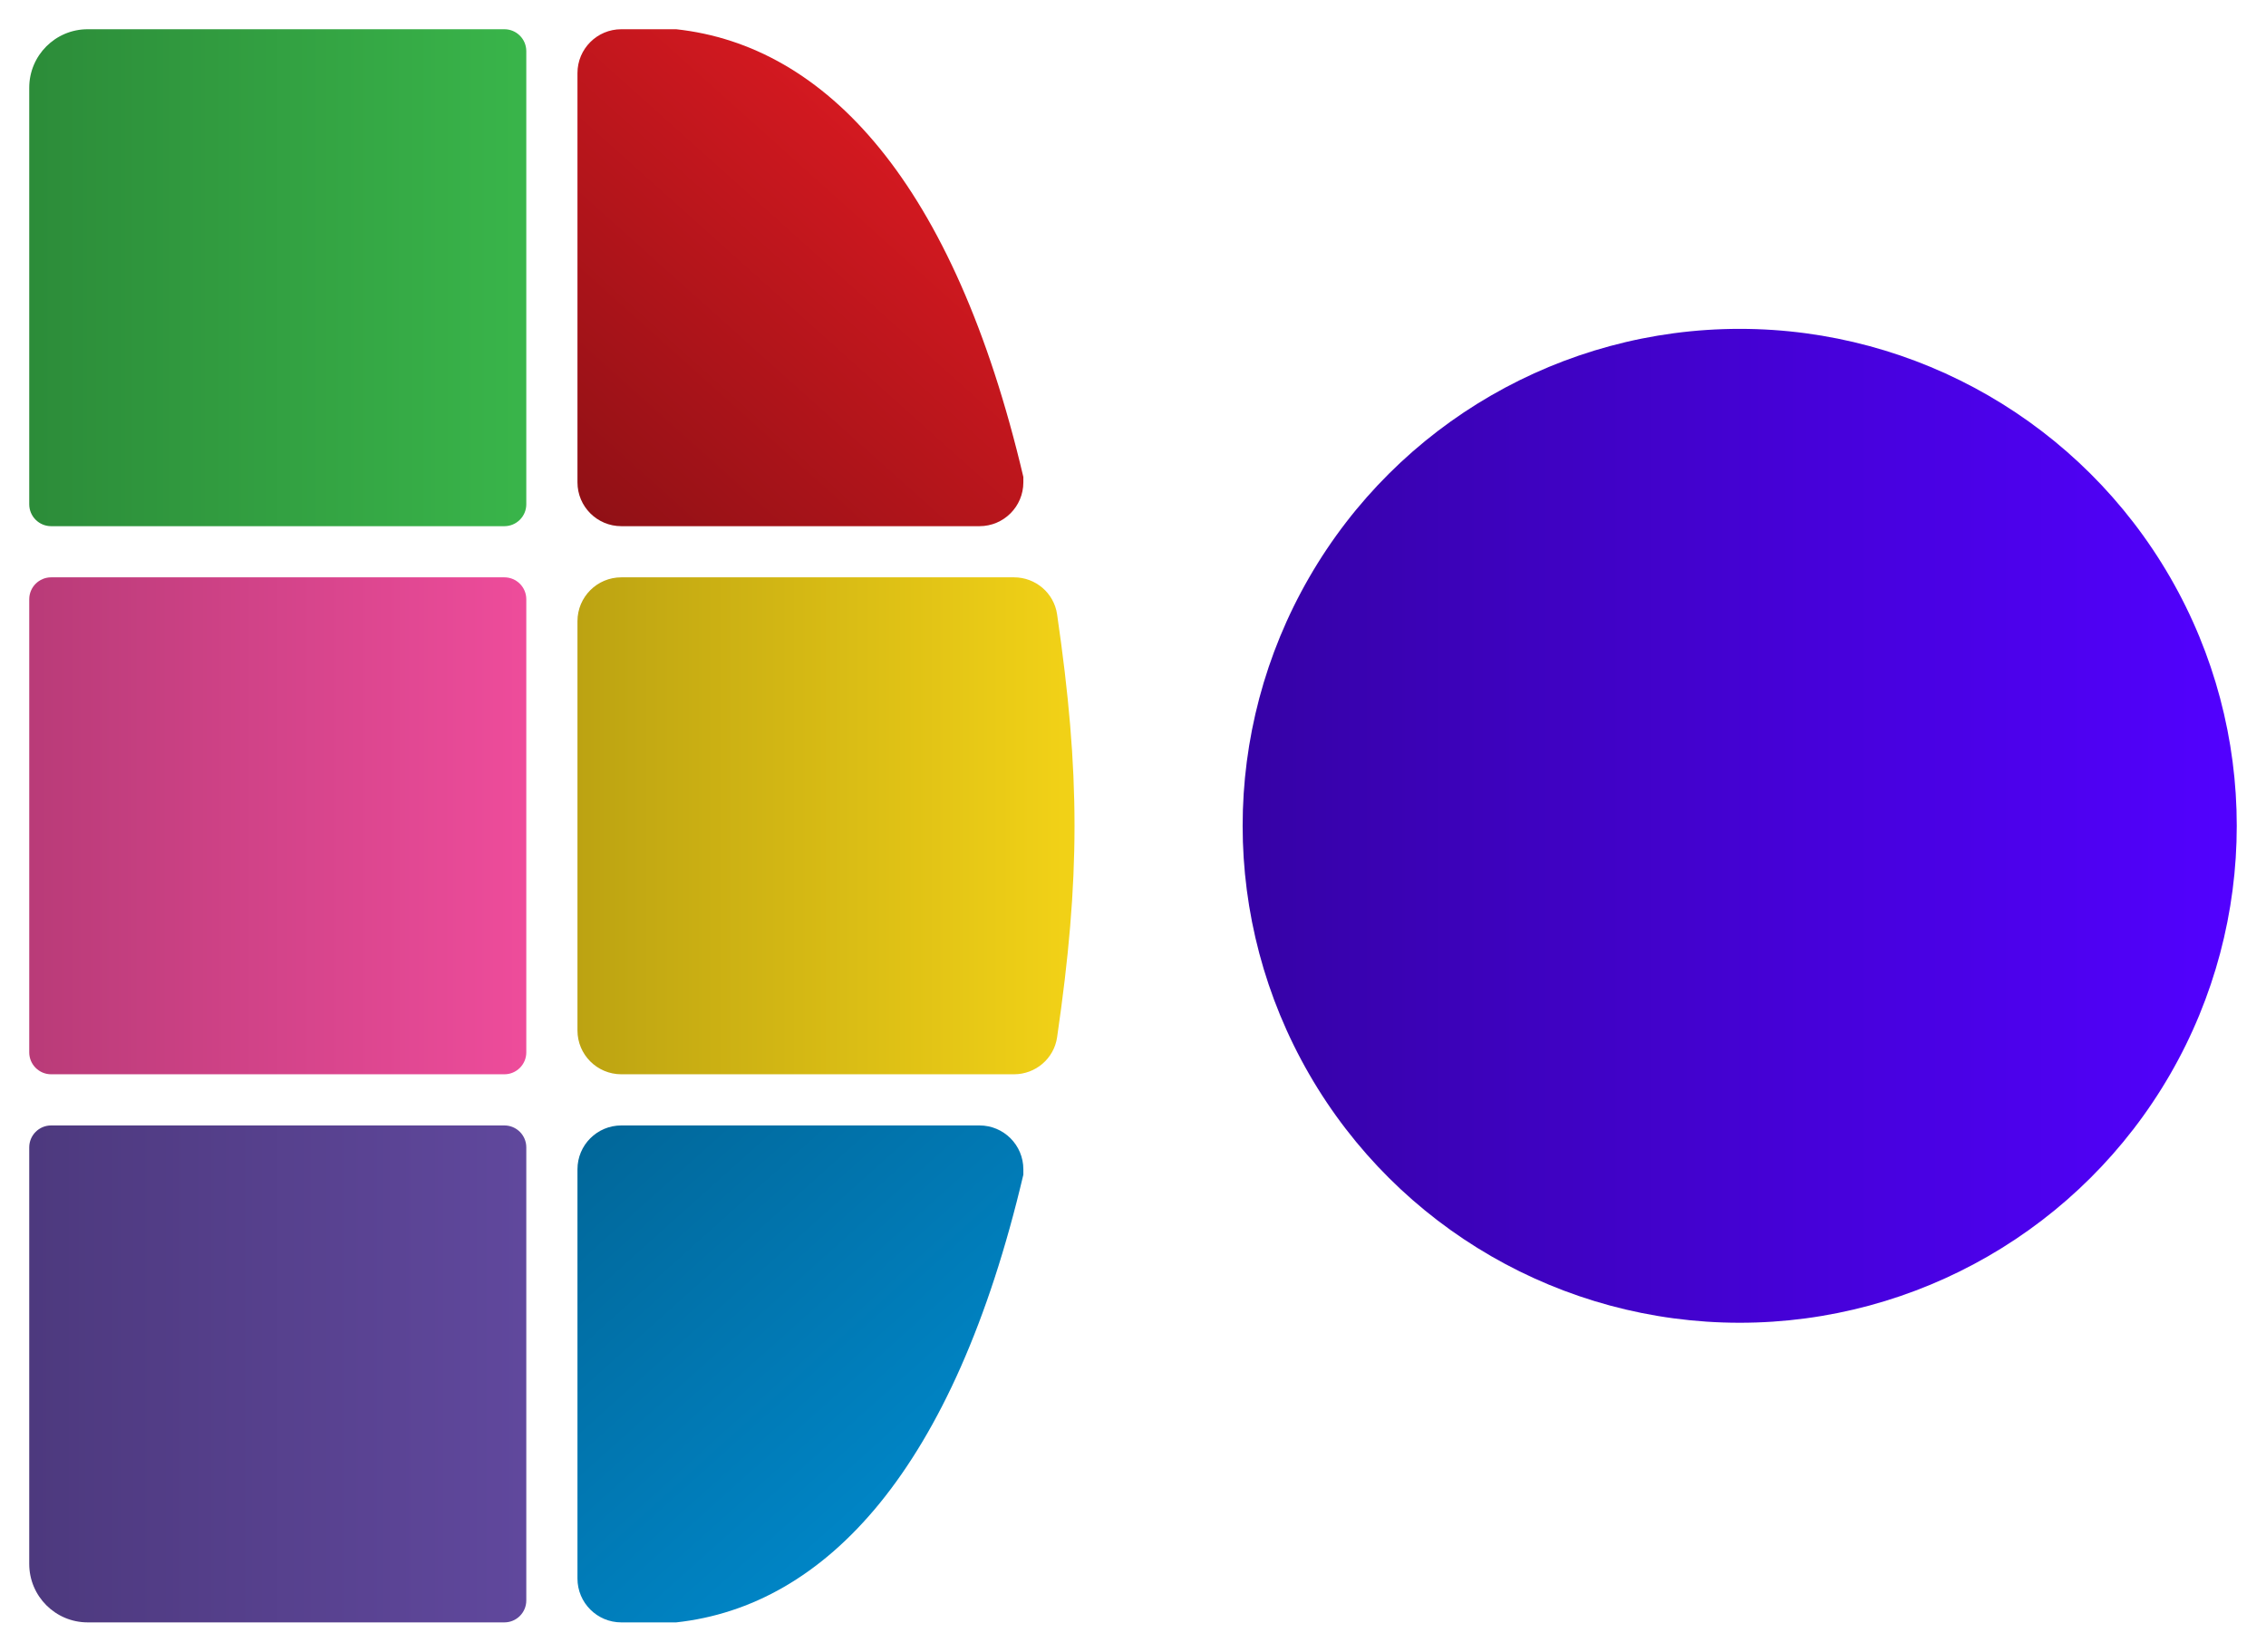 <?xml version="1.0" encoding="UTF-8" standalone="no"?>
<svg
   width="620"
   height="452"
   viewBox="0 0 620 452"
   fill="none"
   version="1.1"
   id="svg186"
   sodipodi:docname="dj3n_logo-user.svg"
   inkscape:version="1.2.1 (9c6d41e410, 2022-07-14)"
   xmlns:inkscape="http://www.inkscape.org/namespaces/inkscape"
   xmlns:sodipodi="http://sodipodi.sourceforge.net/DTD/sodipodi-0.dtd"
   xmlns="http://www.w3.org/2000/svg"
   xmlns:svg="http://www.w3.org/2000/svg">
  <sodipodi:namedview
     id="namedview188"
     pagecolor="#505050"
     bordercolor="#eeeeee"
     borderopacity="1"
     inkscape:showpageshadow="0"
     inkscape:pageopacity="0"
     inkscape:pagecheckerboard="0"
     inkscape:deskcolor="#505050"
     showgrid="false"
     inkscape:zoom="0.58263889"
     inkscape:cx="282.33611"
     inkscape:cy="312.37187"
     inkscape:window-width="1920"
     inkscape:window-height="1011"
     inkscape:window-x="0"
     inkscape:window-y="32"
     inkscape:window-maximized="1"
     inkscape:current-layer="svg186" />
  <g
     id="g543"
     transform="rotate(90,367,303)">
    <g
       filter="url(#filter0_d_3091_12502)"
       id="g4">
      <circle
         cx="290"
         cy="194"
         r="136"
         fill="url(#paint0_linear_3091_12502)"
         id="circle2"
         style="fill:url(#paint0_linear_3091_12502)" />
    </g>
    <g
       filter="url(#filter1_d_3091_12502)"
       id="g8">
      <path
         d="m 72,485 c 4.464,-40.998 41.827,-75.998 122.53,-95 H 196 c 6.627,0 12,5.373 12,12 v 98 c 0,6.627 -5.373,12 -12,12 H 84 c -6.627,0 -12,-5.373 -12,-12 z"
         fill="url(#paint1_linear_3091_12502)"
         id="path6"
         style="fill:url(#paint1_linear_3091_12502)" />
    </g>
    <g
       filter="url(#filter2_d_3091_12502)"
       id="g12">
      <path
         d="M 508,485 C 503.536,444.002 466.173,409.002 385.47,390 H 384 c -6.627,0 -12,5.373 -12,12 v 98 c 0,6.627 5.373,12 12,12 h 112 c 6.627,0 12,-5.373 12,-12 z"
         fill="url(#paint2_linear_3091_12502)"
         id="path10"
         style="fill:url(#paint2_linear_3091_12502)" />
    </g>
    <g
       filter="url(#filter3_d_3091_12502)"
       id="g16">
      <path
         d="m 222,392.559 c 0,-5.901 4.293,-10.94 10.132,-11.791 43.61,-6.357 72.126,-6.357 115.735,-0.002 5.839,0.851 10.133,5.89 10.133,11.791 V 500 c 0,6.627 -5.373,12 -12,12 H 234 c -6.627,0 -12,-5.373 -12,-12 z"
         fill="url(#paint3_linear_3091_12502)"
         id="path14"
         style="fill:url(#paint3_linear_3091_12502)" />
    </g>
    <g
       filter="url(#filter4_d_3091_12502)"
       id="g20">
      <path
         d="m 72,532.002 c 0,-3.314 2.686,-6 6,-6 L 202,526 c 3.314,0 6,2.686 6,6 v 124 c 0,3.314 -2.686,6 -6,6 H 88 c -8.837,0 -16,-7.163 -16,-16 z"
         fill="url(#paint4_linear_3091_12502)"
         id="path18"
         style="fill:url(#paint4_linear_3091_12502)" />
    </g>
    <g
       filter="url(#filter5_d_3091_12502)"
       id="g24">
      <path
         d="m 222,532.002 c 0,-3.314 2.686,-6 6,-6 L 352,526 c 3.314,0 6,2.686 6,6 v 124 c 0,3.314 -2.686,6 -6,6 H 228 c -3.314,0 -6,-2.686 -6,-6 z"
         fill="url(#paint5_linear_3091_12502)"
         id="path22"
         style="fill:url(#paint5_linear_3091_12502)" />
    </g>
    <g
       filter="url(#filter6_d_3091_12502)"
       id="g28">
      <path
         d="m 508,532.002 c 0,-3.314 -2.686,-6 -6,-6 L 378,526 c -3.314,0 -6,2.686 -6,6 v 124 c 0,3.314 2.686,6 6,6 h 114 c 8.837,0 16,-7.163 16,-16 z"
         fill="url(#paint6_linear_3091_12502)"
         id="path26"
         style="fill:url(#paint6_linear_3091_12502)" />
    </g>
  </g>
  <defs
     id="defs184">
    <filter
       id="filter0_d_3091_12502"
       x="146"
       y="50"
       width="288"
       height="288"
       filterUnits="userSpaceOnUse"
       color-interpolation-filters="sRGB">
      <feFlood
         flood-opacity="0"
         result="BackgroundImageFix"
         id="feFlood30" />
      <feColorMatrix
         in="SourceAlpha"
         type="matrix"
         values="0 0 0 0 0 0 0 0 0 0 0 0 0 0 0 0 0 0 127 0"
         result="hardAlpha"
         id="feColorMatrix32" />
      <feOffset
         id="feOffset34" />
      <feGaussianBlur
         stdDeviation="4"
         id="feGaussianBlur36" />
      <feComposite
         in2="hardAlpha"
         operator="out"
         id="feComposite38" />
      <feColorMatrix
         type="matrix"
         values="0 0 0 0 0.29 0 0 0 0 0.008 0 0 0 0 0.894 0 0 0 1 0"
         id="feColorMatrix40" />
      <feBlend
         mode="normal"
         in2="BackgroundImageFix"
         result="effect1_dropShadow_3091_12502"
         id="feBlend42" />
      <feBlend
         mode="normal"
         in="SourceGraphic"
         in2="effect1_dropShadow_3091_12502"
         result="shape"
         id="feBlend44" />
    </filter>
    <filter
       id="filter1_d_3091_12502"
       x="64"
       y="382"
       width="152"
       height="138"
       filterUnits="userSpaceOnUse"
       color-interpolation-filters="sRGB">
      <feFlood
         flood-opacity="0"
         result="BackgroundImageFix"
         id="feFlood47" />
      <feColorMatrix
         in="SourceAlpha"
         type="matrix"
         values="0 0 0 0 0 0 0 0 0 0 0 0 0 0 0 0 0 0 127 0"
         result="hardAlpha"
         id="feColorMatrix49" />
      <feOffset
         id="feOffset51" />
      <feGaussianBlur
         stdDeviation="4"
         id="feGaussianBlur53" />
      <feComposite
         in2="hardAlpha"
         operator="out"
         id="feComposite55" />
      <feColorMatrix
         type="matrix"
         values="0 0 0 0 0.929 0 0 0 0 0.11 0 0 0 0 0.141 0 0 0 1 0"
         id="feColorMatrix57" />
      <feBlend
         mode="normal"
         in2="BackgroundImageFix"
         result="effect1_dropShadow_3091_12502"
         id="feBlend59" />
      <feBlend
         mode="normal"
         in="SourceGraphic"
         in2="effect1_dropShadow_3091_12502"
         result="shape"
         id="feBlend61" />
    </filter>
    <filter
       id="filter2_d_3091_12502"
       x="364"
       y="382"
       width="152"
       height="138"
       filterUnits="userSpaceOnUse"
       color-interpolation-filters="sRGB">
      <feFlood
         flood-opacity="0"
         result="BackgroundImageFix"
         id="feFlood64" />
      <feColorMatrix
         in="SourceAlpha"
         type="matrix"
         values="0 0 0 0 0 0 0 0 0 0 0 0 0 0 0 0 0 0 127 0"
         result="hardAlpha"
         id="feColorMatrix66" />
      <feOffset
         id="feOffset68" />
      <feGaussianBlur
         stdDeviation="4"
         id="feGaussianBlur70" />
      <feComposite
         in2="hardAlpha"
         operator="out"
         id="feComposite72" />
      <feColorMatrix
         type="matrix"
         values="0 0 0 0 0 0 0 0 0 0.565 0 0 0 0 0.839 0 0 0 1 0"
         id="feColorMatrix74" />
      <feBlend
         mode="normal"
         in2="BackgroundImageFix"
         result="effect1_dropShadow_3091_12502"
         id="feBlend76" />
      <feBlend
         mode="normal"
         in="SourceGraphic"
         in2="effect1_dropShadow_3091_12502"
         result="shape"
         id="feBlend78" />
    </filter>
    <filter
       id="filter3_d_3091_12502"
       x="214"
       y="368"
       width="152"
       height="152"
       filterUnits="userSpaceOnUse"
       color-interpolation-filters="sRGB">
      <feFlood
         flood-opacity="0"
         result="BackgroundImageFix"
         id="feFlood81" />
      <feColorMatrix
         in="SourceAlpha"
         type="matrix"
         values="0 0 0 0 0 0 0 0 0 0 0 0 0 0 0 0 0 0 127 0"
         result="hardAlpha"
         id="feColorMatrix83" />
      <feOffset
         id="feOffset85" />
      <feGaussianBlur
         stdDeviation="4"
         id="feGaussianBlur87" />
      <feComposite
         in2="hardAlpha"
         operator="out"
         id="feComposite89" />
      <feColorMatrix
         type="matrix"
         values="0 0 0 0 0.949 0 0 0 0 0.824 0 0 0 0 0.09 0 0 0 1 0"
         id="feColorMatrix91" />
      <feBlend
         mode="normal"
         in2="BackgroundImageFix"
         result="effect1_dropShadow_3091_12502"
         id="feBlend93" />
      <feBlend
         mode="normal"
         in="SourceGraphic"
         in2="effect1_dropShadow_3091_12502"
         result="shape"
         id="feBlend95" />
    </filter>
    <filter
       id="filter4_d_3091_12502"
       x="64"
       y="518"
       width="152"
       height="152"
       filterUnits="userSpaceOnUse"
       color-interpolation-filters="sRGB">
      <feFlood
         flood-opacity="0"
         result="BackgroundImageFix"
         id="feFlood98" />
      <feColorMatrix
         in="SourceAlpha"
         type="matrix"
         values="0 0 0 0 0 0 0 0 0 0 0 0 0 0 0 0 0 0 127 0"
         result="hardAlpha"
         id="feColorMatrix100" />
      <feOffset
         id="feOffset102" />
      <feGaussianBlur
         stdDeviation="4"
         id="feGaussianBlur104" />
      <feComposite
         in2="hardAlpha"
         operator="out"
         id="feComposite106" />
      <feColorMatrix
         type="matrix"
         values="0 0 0 0 0.224 0 0 0 0 0.71 0 0 0 0 0.29 0 0 0 1 0"
         id="feColorMatrix108" />
      <feBlend
         mode="normal"
         in2="BackgroundImageFix"
         result="effect1_dropShadow_3091_12502"
         id="feBlend110" />
      <feBlend
         mode="normal"
         in="SourceGraphic"
         in2="effect1_dropShadow_3091_12502"
         result="shape"
         id="feBlend112" />
    </filter>
    <filter
       id="filter5_d_3091_12502"
       x="214"
       y="518"
       width="152"
       height="152"
       filterUnits="userSpaceOnUse"
       color-interpolation-filters="sRGB">
      <feFlood
         flood-opacity="0"
         result="BackgroundImageFix"
         id="feFlood115" />
      <feColorMatrix
         in="SourceAlpha"
         type="matrix"
         values="0 0 0 0 0 0 0 0 0 0 0 0 0 0 0 0 0 0 127 0"
         result="hardAlpha"
         id="feColorMatrix117" />
      <feOffset
         id="feOffset119" />
      <feGaussianBlur
         stdDeviation="4"
         id="feGaussianBlur121" />
      <feComposite
         in2="hardAlpha"
         operator="out"
         id="feComposite123" />
      <feColorMatrix
         type="matrix"
         values="0 0 0 0 0.933 0 0 0 0 0.298 0 0 0 0 0.608 0 0 0 1 0"
         id="feColorMatrix125" />
      <feBlend
         mode="normal"
         in2="BackgroundImageFix"
         result="effect1_dropShadow_3091_12502"
         id="feBlend127" />
      <feBlend
         mode="normal"
         in="SourceGraphic"
         in2="effect1_dropShadow_3091_12502"
         result="shape"
         id="feBlend129" />
    </filter>
    <filter
       id="filter6_d_3091_12502"
       x="364"
       y="518"
       width="152"
       height="152"
       filterUnits="userSpaceOnUse"
       color-interpolation-filters="sRGB">
      <feFlood
         flood-opacity="0"
         result="BackgroundImageFix"
         id="feFlood132" />
      <feColorMatrix
         in="SourceAlpha"
         type="matrix"
         values="0 0 0 0 0 0 0 0 0 0 0 0 0 0 0 0 0 0 127 0"
         result="hardAlpha"
         id="feColorMatrix134" />
      <feOffset
         id="feOffset136" />
      <feGaussianBlur
         stdDeviation="4"
         id="feGaussianBlur138" />
      <feComposite
         in2="hardAlpha"
         operator="out"
         id="feComposite140" />
      <feColorMatrix
         type="matrix"
         values="0 0 0 0 0.376 0 0 0 0 0.282 0 0 0 0 0.616 0 0 0 1 0"
         id="feColorMatrix142" />
      <feBlend
         mode="normal"
         in2="BackgroundImageFix"
         result="effect1_dropShadow_3091_12502"
         id="feBlend144" />
      <feBlend
         mode="normal"
         in="SourceGraphic"
         in2="effect1_dropShadow_3091_12502"
         result="shape"
         id="feBlend146" />
    </filter>
    <linearGradient
       id="paint0_linear_3091_12502"
       x1="290"
       y1="58"
       x2="290"
       y2="330"
       gradientUnits="userSpaceOnUse">
      <stop
         stop-color="#5201FF"
         id="stop149" />
      <stop
         offset="1"
         stop-color="#3602A6"
         id="stop151" />
    </linearGradient>
    <linearGradient
       id="paint1_linear_3091_12502"
       x1="72"
       y1="390"
       x2="208"
       y2="512"
       gradientUnits="userSpaceOnUse">
      <stop
         stop-color="#ED1C24"
         id="stop154" />
      <stop
         offset="1"
         stop-color="#8E1015"
         id="stop156" />
    </linearGradient>
    <linearGradient
       id="paint2_linear_3091_12502"
       x1="508"
       y1="390"
       x2="372"
       y2="512"
       gradientUnits="userSpaceOnUse">
      <stop
         stop-color="#0090D6"
         id="stop159" />
      <stop
         offset="1"
         stop-color="#016698"
         id="stop161" />
    </linearGradient>
    <linearGradient
       id="paint3_linear_3091_12502"
       x1="290"
       y1="376"
       x2="290"
       y2="512"
       gradientUnits="userSpaceOnUse">
      <stop
         stop-color="#F2D217"
         id="stop164" />
      <stop
         offset="1"
         stop-color="#BCA312"
         id="stop166" />
    </linearGradient>
    <linearGradient
       id="paint4_linear_3091_12502"
       x1="140"
       y1="526"
       x2="140"
       y2="662"
       gradientUnits="userSpaceOnUse">
      <stop
         stop-color="#39B54A"
         id="stop169" />
      <stop
         offset="1"
         stop-color="#2C8C39"
         id="stop171" />
    </linearGradient>
    <linearGradient
       id="paint5_linear_3091_12502"
       x1="290"
       y1="526"
       x2="290"
       y2="662"
       gradientUnits="userSpaceOnUse">
      <stop
         stop-color="#EE4C9B"
         id="stop174" />
      <stop
         offset="1"
         stop-color="#B93B78"
         id="stop176" />
    </linearGradient>
    <linearGradient
       id="paint6_linear_3091_12502"
       x1="440"
       y1="526"
       x2="440"
       y2="662"
       gradientUnits="userSpaceOnUse">
      <stop
         stop-color="#60489D"
         id="stop179" />
      <stop
         offset="1"
         stop-color="#4D397E"
         id="stop181" />
    </linearGradient>
  </defs>
</svg>
